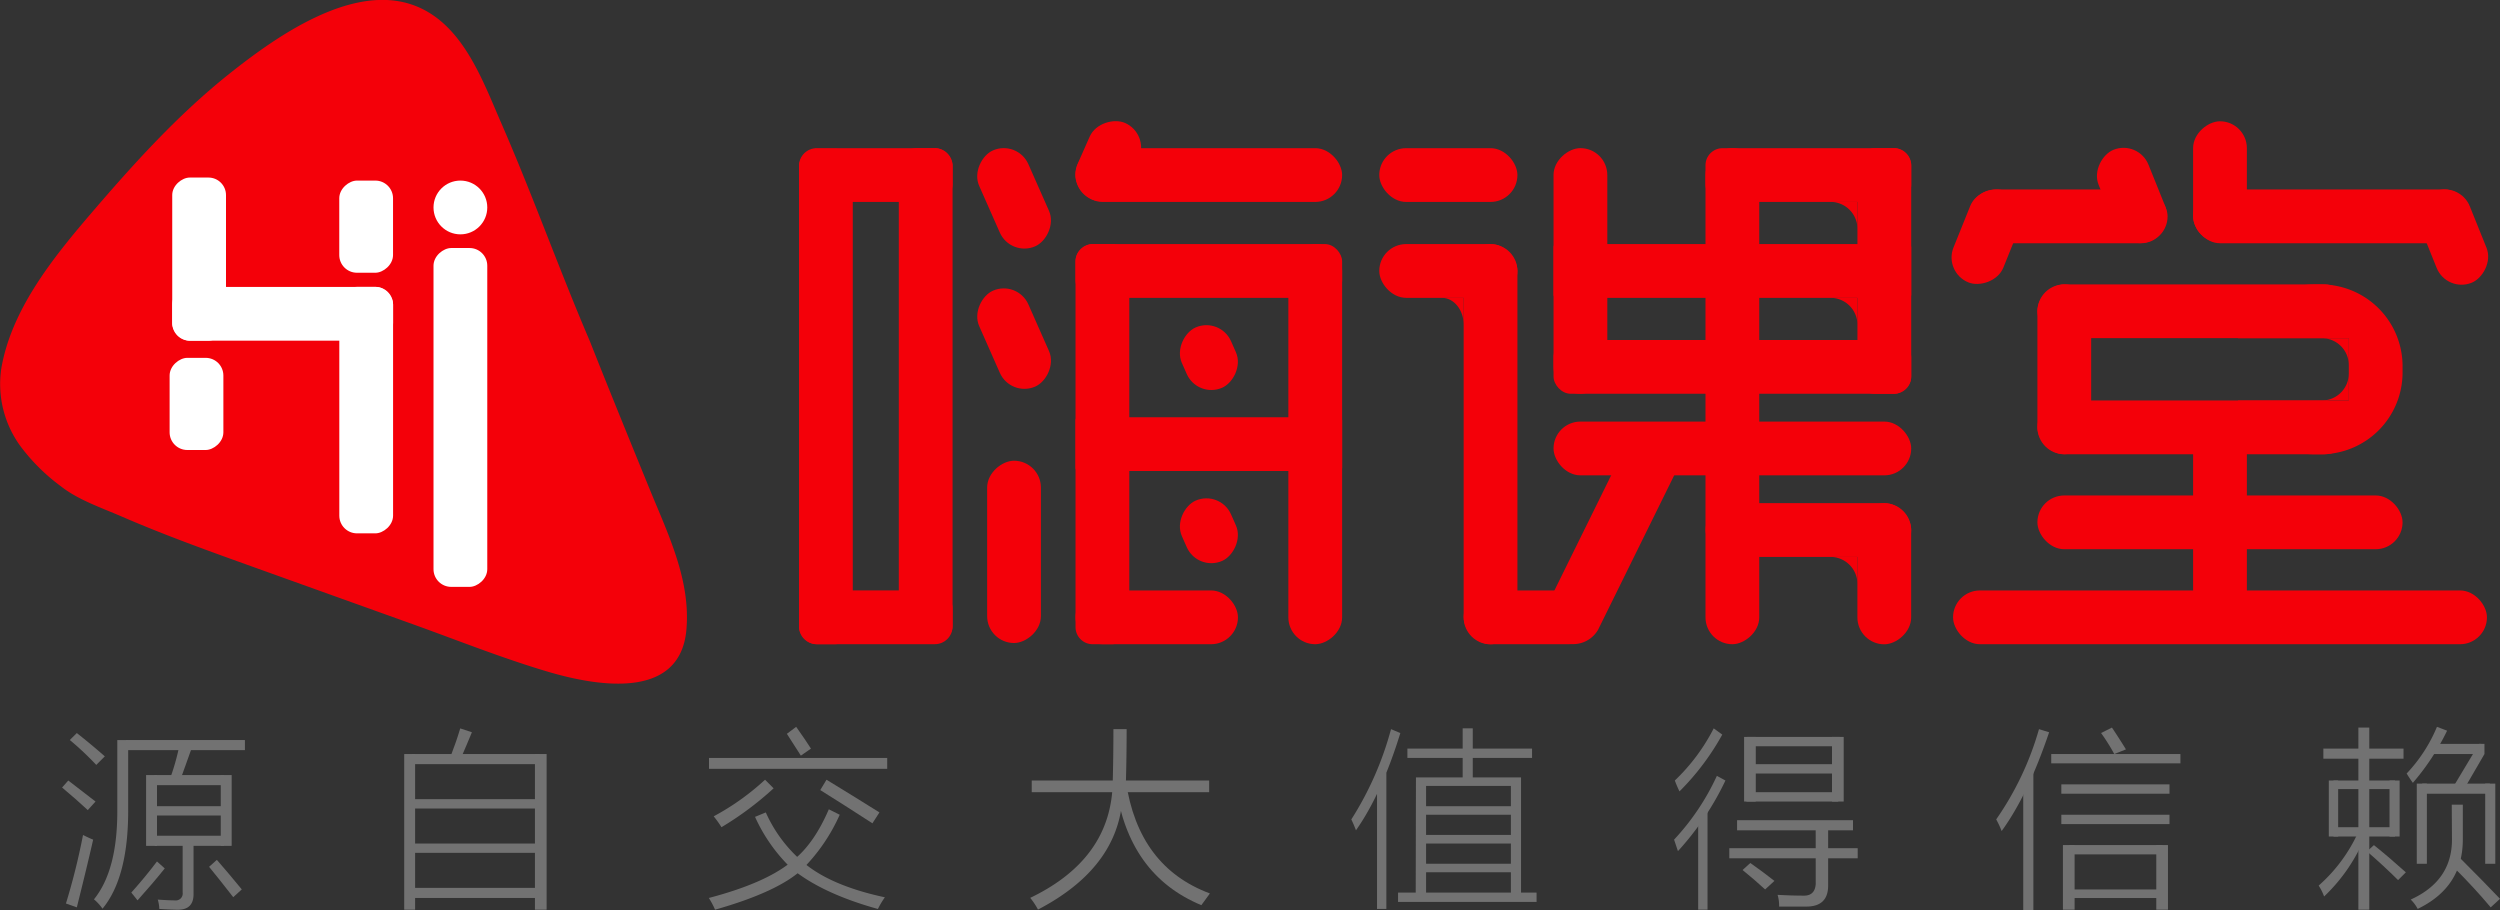 <svg id="图层_1" data-name="图层 1" xmlns="http://www.w3.org/2000/svg" viewBox="0 0 601.66 219.11"><rect x="0" y="0" width="601.66" height="219.11" fill="#333333" stroke="none"/><defs><style>.cls-1{fill:#f40009;}.cls-2{fill:#fff;}.cls-3{fill:#727272;}</style></defs><title>logo-横版</title><path class="cls-1" d="M1141.23,1274.48c4.71,11.9,9.55,23.75,14.39,35.6,4.4,10.78,9.93,21.92,8.86,33.9-1.54,17.25-22,13.48-33.63,10-10.92-3.26-21.59-7.53-32.31-11.38l-34.23-12.28-3.76-1.35c-10.78-3.87-21.58-7.74-32.09-12.3-4.78-2.07-10.45-4-14.53-7.24a46.57,46.57,0,0,1-9.67-9.57,25.36,25.36,0,0,1-4.65-18.81c2.41-14,12.18-26.26,21.16-36.77,10.4-12.16,21.24-24.2,33.81-34.19,11.08-8.8,29.44-21.86,44.29-16.41,11.73,4.31,16.51,17.94,21.08,28.41C1127.5,1239.39,1133.81,1257.16,1141.23,1274.48Z" transform="translate(-999.29 -1192.41)"/><rect class="cls-2" x="1027.58" y="1248.3" width="39.26" height="12.94" rx="4.22" ry="4.22" transform="translate(-1206.85 1109.57) rotate(-90)"/><rect class="cls-2" x="1057.76" y="1284.65" width="59.32" height="12.94" rx="4.26" ry="4.26" transform="translate(-1202.99 1186.12) rotate(-90)"/><rect class="cls-2" x="1076.33" y="1240.49" width="22.18" height="12.94" rx="4.26" ry="4.26" transform="translate(-1158.84 1141.97) rotate(-90)"/><rect class="cls-2" x="1035.49" y="1283.16" width="22.18" height="12.94" rx="4.26" ry="4.26" transform="translate(-1242.34 1143.79) rotate(-90)"/><rect class="cls-2" x="1040.74" y="1261.46" width="53.15" height="12.94" rx="4.26" ry="4.26" transform="translate(1135.34 1343.45) rotate(-180)"/><rect class="cls-2" x="1069.31" y="1286.4" width="81.55" height="12.94" rx="4.26" ry="4.26" transform="translate(-1182.07 1210.55) rotate(-90)"/><circle class="cls-2" cx="110.8" cy="49.93" r="6.47"/><rect class="cls-1" x="1309.85" y="1292.84" width="96.31" height="12.94" rx="6.47" ry="6.47" transform="translate(-940.59 1464.91) rotate(-90)"/><rect class="cls-1" x="1435.78" y="1324.02" width="33.96" height="12.94" rx="6.47" ry="6.47" transform="translate(-877.01 1590.84) rotate(-90)"/><path class="cls-1" d="M1439.83,1326.44a6.49,6.49,0,0,1,6.47,6.47v-6.47Z" transform="translate(-999.29 -1192.41)"/><path class="cls-1" d="M1439.84,1241a6.49,6.49,0,0,1,6.47,6.47V1241Z" transform="translate(-999.29 -1192.41)"/><path class="cls-1" d="M1439.84,1264.09a6.49,6.49,0,0,1,6.47,6.47v-6.47Z" transform="translate(-999.29 -1192.41)"/><rect class="cls-1" x="331.94" y="35.66" width="33.25" height="12.94" rx="6.47" ry="6.47"/><rect class="cls-1" x="410.47" y="121.09" width="49.49" height="12.94" rx="6.47" ry="6.47"/><rect class="cls-1" x="410.45" y="35.66" width="49.51" height="12.94" rx="4.12" ry="4.12"/><rect class="cls-1" x="373.88" y="58.74" width="86.08" height="12.94" rx="0.69" ry="0.69"/><rect class="cls-1" x="373.88" y="101.46" width="86.08" height="12.94" rx="6.47" ry="6.47"/><rect class="cls-1" x="373.88" y="81.82" width="86.08" height="12.94" rx="4.12" ry="4.12"/><rect class="cls-1" x="1423.22" y="1251.15" width="59.11" height="12.94" rx="4.12" ry="4.12" transform="translate(-804.13 1517.99) rotate(-90)"/><rect class="cls-1" x="1350.09" y="1251.15" width="59.11" height="12.94" rx="6.47" ry="6.47" transform="translate(-877.27 1444.85) rotate(-90)"/><rect class="cls-1" x="1356.52" y="1281.29" width="119.38" height="12.94" rx="6.47" ry="6.47" transform="translate(-870.84 1511.56) rotate(-90)"/><rect class="cls-1" x="331.94" y="58.74" width="33.25" height="12.94" rx="6.47" ry="6.47"/><rect class="cls-1" x="352.25" y="142.1" width="31.76" height="12.94" rx="6.47" ry="6.47"/><path class="cls-1" d="M1402.71,1305.79l-18.83,38.2a6.93,6.93,0,0,1-9.45,2.51h0a6.93,6.93,0,0,1-2.27-9.51l18.83-38.2a6.93,6.93,0,0,1,9.45-2.51h0A6.93,6.93,0,0,1,1402.71,1305.79Z" transform="translate(-999.29 -1192.41)"/><path class="cls-1" d="M1346.31,1264.09c2.88,0,5.23,2.91,5.23,6.47v-6.47Z" transform="translate(-999.29 -1192.41)"/><rect class="cls-1" x="1577.72" y="1242.97" width="23.71" height="12.94" rx="6.47" ry="6.47" transform="translate(1155.09 -1884.33) rotate(68.05)"/><rect class="cls-1" x="1509.02" y="1312.73" width="49.08" height="12.94" rx="6.47" ry="6.47" transform="translate(1853.47 -1406.77) rotate(90)"/><rect class="cls-1" x="1475.65" y="1274.82" width="40.87" height="12.94" rx="6.47" ry="6.47" transform="translate(1778.09 -1407.21) rotate(90)"/><rect class="cls-1" x="470.03" y="142.1" width="128.49" height="12.94" rx="6.47" ry="6.47"/><rect class="cls-1" x="1500.62" y="1233.02" width="23.71" height="12.94" rx="6.47" ry="6.47" transform="translate(-71.21 1913.2) rotate(-111.95)"/><rect class="cls-1" x="1465.65" y="1243.01" width="23.71" height="12.94" rx="6.47" ry="6.47" transform="translate(2189.35 -846.38) rotate(111.95)"/><rect class="cls-1" x="473.82" y="45.6" width="47.84" height="12.94" rx="6.47" ry="6.47"/><rect class="cls-1" x="1527.09" y="1238.02" width="67" height="12.94" rx="6.47" ry="6.47" transform="translate(2121.89 1296.56) rotate(-180)"/><rect class="cls-1" x="1519" y="1229.68" width="29.11" height="12.94" rx="6.47" ry="6.47" transform="matrix(0, -1, 1, 0, -701.88, 1577.3)"/><rect class="cls-1" x="490.33" y="68.44" width="75.62" height="12.94" rx="6.47" ry="6.47"/><rect class="cls-1" x="490.33" y="96.38" width="75.62" height="12.94" rx="6.47" ry="6.47"/><rect class="cls-1" x="490.33" y="119.24" width="87.88" height="12.94" rx="6.47" ry="6.47"/><path class="cls-1" d="M1558.09,1273.8a6.49,6.49,0,0,1,6.47,6.47v-6.47Z" transform="translate(-999.29 -1192.41)"/><path class="cls-1" d="M1558.09,1288.79a6.49,6.49,0,0,0,6.47-6.47v6.47Z" transform="translate(-999.29 -1192.41)"/><path class="cls-1" d="M1557.89,1260.86h-1.65a19.62,19.62,0,0,0-18.36,12.94h26.68v15h-26.68a19.62,19.62,0,0,0,18.36,12.94h1.65a19.67,19.67,0,0,0,19.61-19.61v-1.65A19.67,19.67,0,0,0,1557.89,1260.86Z" transform="translate(-999.29 -1192.41)"/><rect class="cls-1" x="1256" y="1224.81" width="20.07" height="12.94" rx="6.47" ry="6.47" transform="translate(1905.11 -620.43) rotate(113.88)"/><rect class="cls-1" x="1282.29" y="1272" width="15.85" height="12.94" rx="6.47" ry="6.47" transform="translate(-356.67 1783.04) rotate(-113.85)"/><rect class="cls-1" x="1282.29" y="1313.68" width="15.85" height="12.94" rx="6.47" ry="6.47" transform="translate(-394.79 1841.57) rotate(-113.85)"/><rect class="cls-1" x="192.29" y="35.66" width="36.96" height="12.94" rx="4.26" ry="4.26"/><rect class="cls-1" x="258.84" y="35.66" width="64.16" height="12.94" rx="6.47" ry="6.47"/><rect class="cls-1" x="258.84" y="58.74" width="64.16" height="12.94" rx="4.14" ry="4.14"/><rect class="cls-1" x="258.84" y="100.42" width="64.16" height="12.94" rx="0.69" ry="0.69"/><rect class="cls-1" x="258.84" y="142.1" width="39.09" height="12.94" rx="6.47" ry="6.47"/><rect class="cls-1" x="1138.43" y="1281.36" width="119.24" height="12.94" rx="4.26" ry="4.26" transform="translate(1486.59 -1102.63) rotate(90)"/><rect class="cls-1" x="1191.58" y="1334.51" width="36.96" height="12.94" rx="4.26" ry="4.26" transform="translate(1420.83 1489.54) rotate(180)"/><rect class="cls-1" x="1162.45" y="1281.22" width="119.24" height="12.94" rx="4.26" ry="4.26" transform="translate(-1064.91 1317.34) rotate(-90)"/><rect class="cls-1" x="1230.73" y="1233.68" width="25.22" height="12.94" rx="6.47" ry="6.47" transform="translate(-387.46 1686.35) rotate(-113.85)"/><rect class="cls-1" x="1230.73" y="1267.44" width="25.22" height="12.94" rx="6.47" ry="6.47" transform="translate(-418.33 1733.76) rotate(-113.85)"/><rect class="cls-1" x="1221.4" y="1318.76" width="43.87" height="12.94" rx="6.47" ry="6.47" transform="translate(1569.27 -1110.52) rotate(90)"/><rect class="cls-1" x="1216.45" y="1292.83" width="96.3" height="12.94" rx="4.12" ry="4.12" transform="translate(1564.61 -1157.71) rotate(90)"/><rect class="cls-1" x="1267.68" y="1292.83" width="96.3" height="12.94" rx="6.47" ry="6.47" transform="translate(1615.83 -1208.94) rotate(90)"/><path class="cls-3" d="M1015.72,1380.25q3.94,3,6.56,5.06l-1.87,2.06q-2.81-2.62-6.18-5.43Z" transform="translate(-999.29 -1192.41)"/><path class="cls-3" d="M1019.27,1393.36c1,.5,1.81.88,2.44,1.12q-1.31,5.82-3.93,16.3l-2.62-.93A158.37,158.37,0,0,0,1019.27,1393.36Z" transform="translate(-999.29 -1192.41)"/><path class="cls-3" d="M1017.78,1368.83q3.55,2.8,6.74,5.61l-2.06,2.06a71.46,71.46,0,0,0-6.37-6Z" transform="translate(-999.29 -1192.41)"/><path class="cls-3" d="M1027.52,1370.51h2.62v17q0,16.1-6.18,23.59a11.21,11.21,0,0,0-2.06-2.25q5.62-6.93,5.62-21.16Z" transform="translate(-999.29 -1192.41)"/><rect class="cls-3" x="30.29" y="178.1" width="28.65" height="2.43"/><path class="cls-3" d="M1037.07,1399.73l1.87,1.68q-3,3.74-6.55,7.68l-1.5-1.87Q1034.25,1403.47,1037.07,1399.73Z" transform="translate(-999.29 -1192.41)"/><rect class="cls-3" x="35.16" y="186.53" width="2.62" height="17.04"/><rect class="cls-3" x="37.03" y="194.02" width="16.67" height="2.24"/><rect class="cls-3" x="37.22" y="186.53" width="16.67" height="2.43"/><rect class="cls-3" x="37.22" y="201.13" width="16.67" height="2.43"/><path class="cls-3" d="M1043.25,1394.3h2.62v13.3q0,3.74-3.75,3.75c-1,0-2.5-.07-4.49-.19a8.53,8.53,0,0,0-.37-2.25q2.62.19,4.12.19a1.66,1.66,0,0,0,1.87-1.87Z" transform="translate(-999.29 -1192.41)"/><path class="cls-3" d="M1042.5,1371.64l2.81,1.12q-1.32,3.74-2.62,7.3l-2.24-.93A55.68,55.68,0,0,0,1042.5,1371.64Z" transform="translate(-999.29 -1192.41)"/><path class="cls-3" d="M1051.48,1399.35q2.63,3,6,7.11l-2.06,1.87q-3.19-4.11-5.81-7.31Z" transform="translate(-999.29 -1192.41)"/><rect class="cls-3" x="53.13" y="186.53" width="2.62" height="17.04"/><rect class="cls-3" x="97.28" y="181.47" width="2.62" height="37.46"/><rect class="cls-3" x="98.78" y="203.01" width="31.09" height="2.24"/><rect class="cls-3" x="99.15" y="181.47" width="30.71" height="2.43"/><rect class="cls-3" x="99.15" y="192.33" width="30.52" height="2.25"/><rect class="cls-3" x="99.15" y="213.68" width="30.52" height="2.43"/><path class="cls-3" d="M1110.05,1367.71l2.81.93c-.87,2.12-1.75,4.19-2.62,6.18l-2.44-.56Q1109.11,1370.89,1110.05,1367.71Z" transform="translate(-999.29 -1192.41)"/><rect class="cls-3" x="128.74" y="181.47" width="2.81" height="37.46"/><rect class="cls-3" x="170.63" y="182.41" width="42.89" height="2.62"/><path class="cls-3" d="M1198.76,1387.18l2.62,1.31a43.56,43.56,0,0,1-9,13.11q-5.81,5.43-21,9.74a20.41,20.41,0,0,0-1.5-2.82q14.23-3.74,20.41-9.17Q1195.21,1395.42,1198.76,1387.18Z" transform="translate(-999.29 -1192.41)"/><path class="cls-3" d="M1183.41,1380.06l2.06,2.07a76.79,76.79,0,0,1-12.55,9.36,24.14,24.14,0,0,0-1.87-2.62A59.73,59.73,0,0,0,1183.41,1380.06Z" transform="translate(-999.29 -1192.41)"/><path class="cls-3" d="M1183.59,1387.93a33.67,33.67,0,0,0,9,12q6.55,5.62,19.66,8.43a19.92,19.92,0,0,0-1.68,2.81q-13.48-3.74-20.79-9.74A39.91,39.91,0,0,1,1181,1389Z" transform="translate(-999.29 -1192.41)"/><path class="cls-3" d="M1190.9,1367.33q2.25,3.18,3.56,5.24l-2.43,1.69q-.75-1.12-3.37-5.25Z" transform="translate(-999.29 -1192.41)"/><path class="cls-3" d="M1198.2,1380.06q6.18,3.76,12.74,7.87l-1.69,2.62q-6.93-4.49-12.55-8Z" transform="translate(-999.29 -1192.41)"/><path class="cls-3" d="M1267.25,1367.89h3.18q0,6.38-.18,12.92a2,2,0,0,1-.37.75,2,2,0,0,0-.37.75q0,18.35-20.41,29a18.4,18.4,0,0,0-1.87-2.82q19.47-9.35,19.85-27.72Q1267.25,1374.44,1267.25,1367.89Z" transform="translate(-999.29 -1192.41)"/><rect class="cls-3" x="248.3" y="187.84" width="42.7" height="2.81"/><path class="cls-3" d="M1270.25,1380.43q3,20.6,20.22,27c-.75,1-1.44,1.94-2.06,2.82q-17.61-7.31-20.6-28.84Z" transform="translate(-999.29 -1192.41)"/><path class="cls-3" d="M1334.06,1367.89l2.24.94q-4.49,14.61-10.68,23.41a26.92,26.92,0,0,0-1.12-2.62A78,78,0,0,0,1334.06,1367.89Zm-3.37,14.42,2.25-4.77v33.61h-2.25Zm5.06,24.91h33.34v2.25h-33.34Zm2.25-34.65h30v2.25h-30Zm2.06,6.93h2.44v28.84H1340Zm1.31,0H1364v2.06h-22.66Zm0,13.85H1364v2.07h-22.66Zm0,6.93H1364v2.06h-22.66Zm.19-13.85H1364v2.06h-22.47Zm9.74-18.73h2.43v12.55h-2.43Zm11.61,11.8h2.44v29h-2.44Z" transform="translate(-999.29 -1192.41)"/><path class="cls-3" d="M1402.18,1394.48a57.63,57.63,0,0,0,10.3-15.35l2.06,1.12a68.85,68.85,0,0,1-11.43,17Z" transform="translate(-999.29 -1192.41)"/><path class="cls-3" d="M1402.36,1380.25a46.61,46.61,0,0,0,9.36-12.55l2.06,1.5a60.66,60.66,0,0,1-10.3,13.67A27.92,27.92,0,0,1,1402.36,1380.25Z" transform="translate(-999.29 -1192.41)"/><polygon class="cls-3" points="408.69 197.58 410.94 195.05 410.94 218.93 408.69 218.93 408.69 197.58"/><rect class="cls-3" x="416.18" y="204.13" width="30.9" height="2.43"/><rect class="cls-3" x="418.05" y="197.39" width="27.9" height="2.44"/><path class="cls-3" d="M1420.53,1400.1q3.18,2.25,5.8,4.31l-2.24,2.06q-2.63-2.43-5.43-4.68Z" transform="translate(-999.29 -1192.41)"/><rect class="cls-3" x="419.74" y="177.35" width="2.81" height="15.55"/><rect class="cls-3" x="420.3" y="190.65" width="22.1" height="2.25"/><rect class="cls-3" x="420.49" y="177.35" width="22.28" height="2.25"/><rect class="cls-3" x="420.68" y="183.91" width="22.28" height="2.25"/><path class="cls-3" d="M1436.26,1390.92h3v14.61c0,3.37-1.75,5.06-5.24,5.06h-6.56a9,9,0,0,0-.37-2.82q3.56.19,6.37.19c1.75,0,2.68-.94,2.81-2.81Z" transform="translate(-999.29 -1192.41)"/><rect class="cls-3" x="440.9" y="177.35" width="2.81" height="15.55"/><path class="cls-3" d="M1490,1367.89l2.44.75q-5.05,15-11.43,23.78a20.27,20.27,0,0,0-1.31-2.81A72.67,72.67,0,0,0,1490,1367.89Z" transform="translate(-999.29 -1192.41)"/><polygon class="cls-3" points="486.92 190.09 489.36 185.03 489.36 219.11 486.92 219.11 486.92 190.09"/><rect class="cls-3" x="493.66" y="181.47" width="31.09" height="2.24"/><rect class="cls-3" x="496.09" y="188.77" width="26.03" height="2.25"/><rect class="cls-3" x="496.09" y="196.08" width="26.03" height="2.25"/><rect class="cls-3" x="496.47" y="203.38" width="2.81" height="15.55"/><rect class="cls-3" x="497.97" y="203.38" width="22.47" height="2.24"/><rect class="cls-3" x="498.16" y="214.06" width="21.91" height="2.06"/><path class="cls-3" d="M1507.56,1367.51q1.87,2.81,3.37,5.25l-2.81,1.12a46.83,46.83,0,0,0-3.18-5.06Z" transform="translate(-999.29 -1192.41)"/><rect class="cls-3" x="518.94" y="203.38" width="2.81" height="15.55"/><path class="cls-3" d="M1566.68,1393l1.87.56a41.49,41.49,0,0,1-9.93,14.6,12.82,12.82,0,0,0-1.31-2.62A38,38,0,0,0,1566.68,1393Z" transform="translate(-999.29 -1192.41)"/><rect class="cls-3" x="559.15" y="180.16" width="19.29" height="2.43"/><rect class="cls-3" x="560.46" y="187.84" width="2.25" height="13.48"/><rect class="cls-3" x="561.59" y="187.84" width="14.8" height="2.06"/><rect class="cls-3" x="561.59" y="199.08" width="14.8" height="2.24"/><rect class="cls-3" x="567.58" y="175.1" width="2.62" height="43.83"/><path class="cls-3" d="M1570.61,1395.8q3.74,3,7.68,6.55l-1.87,1.87q-3.57-3.55-7.49-6.92Z" transform="translate(-999.29 -1192.41)"/><rect class="cls-3" x="575.07" y="187.84" width="2.43" height="13.48"/><path class="cls-3" d="M1585.78,1367.33l2.44.93a57.57,57.57,0,0,1-8.24,12.55c-.37-.49-.88-1.24-1.5-2.24A36.9,36.9,0,0,0,1585.78,1367.33Z" transform="translate(-999.29 -1192.41)"/><path class="cls-3" d="M1589.34,1386.06H1592v8.42q0,11.43-10.86,16.67a8.68,8.68,0,0,0-1.68-2.25q9.92-4.49,9.93-14.42Z" transform="translate(-999.29 -1192.41)"/><rect class="cls-3" x="581.63" y="188.59" width="2.43" height="19.29"/><rect class="cls-3" x="582.93" y="188.59" width="16.3" height="2.43"/><rect class="cls-3" x="585" y="179.03" width="12.17" height="2.44"/><polygon class="cls-3" points="596.61 179.03 597.92 179.03 597.92 181.47 593.24 189.52 590.43 189.34 596.61 179.03"/><path class="cls-3" d="M1591.21,1398.79q6,6,9.74,9.93l-2.24,2.06q-3.75-4.5-8.61-9.36Z" transform="translate(-999.29 -1192.41)"/><rect class="cls-3" x="598.1" y="188.59" width="2.43" height="19.29"/></svg>